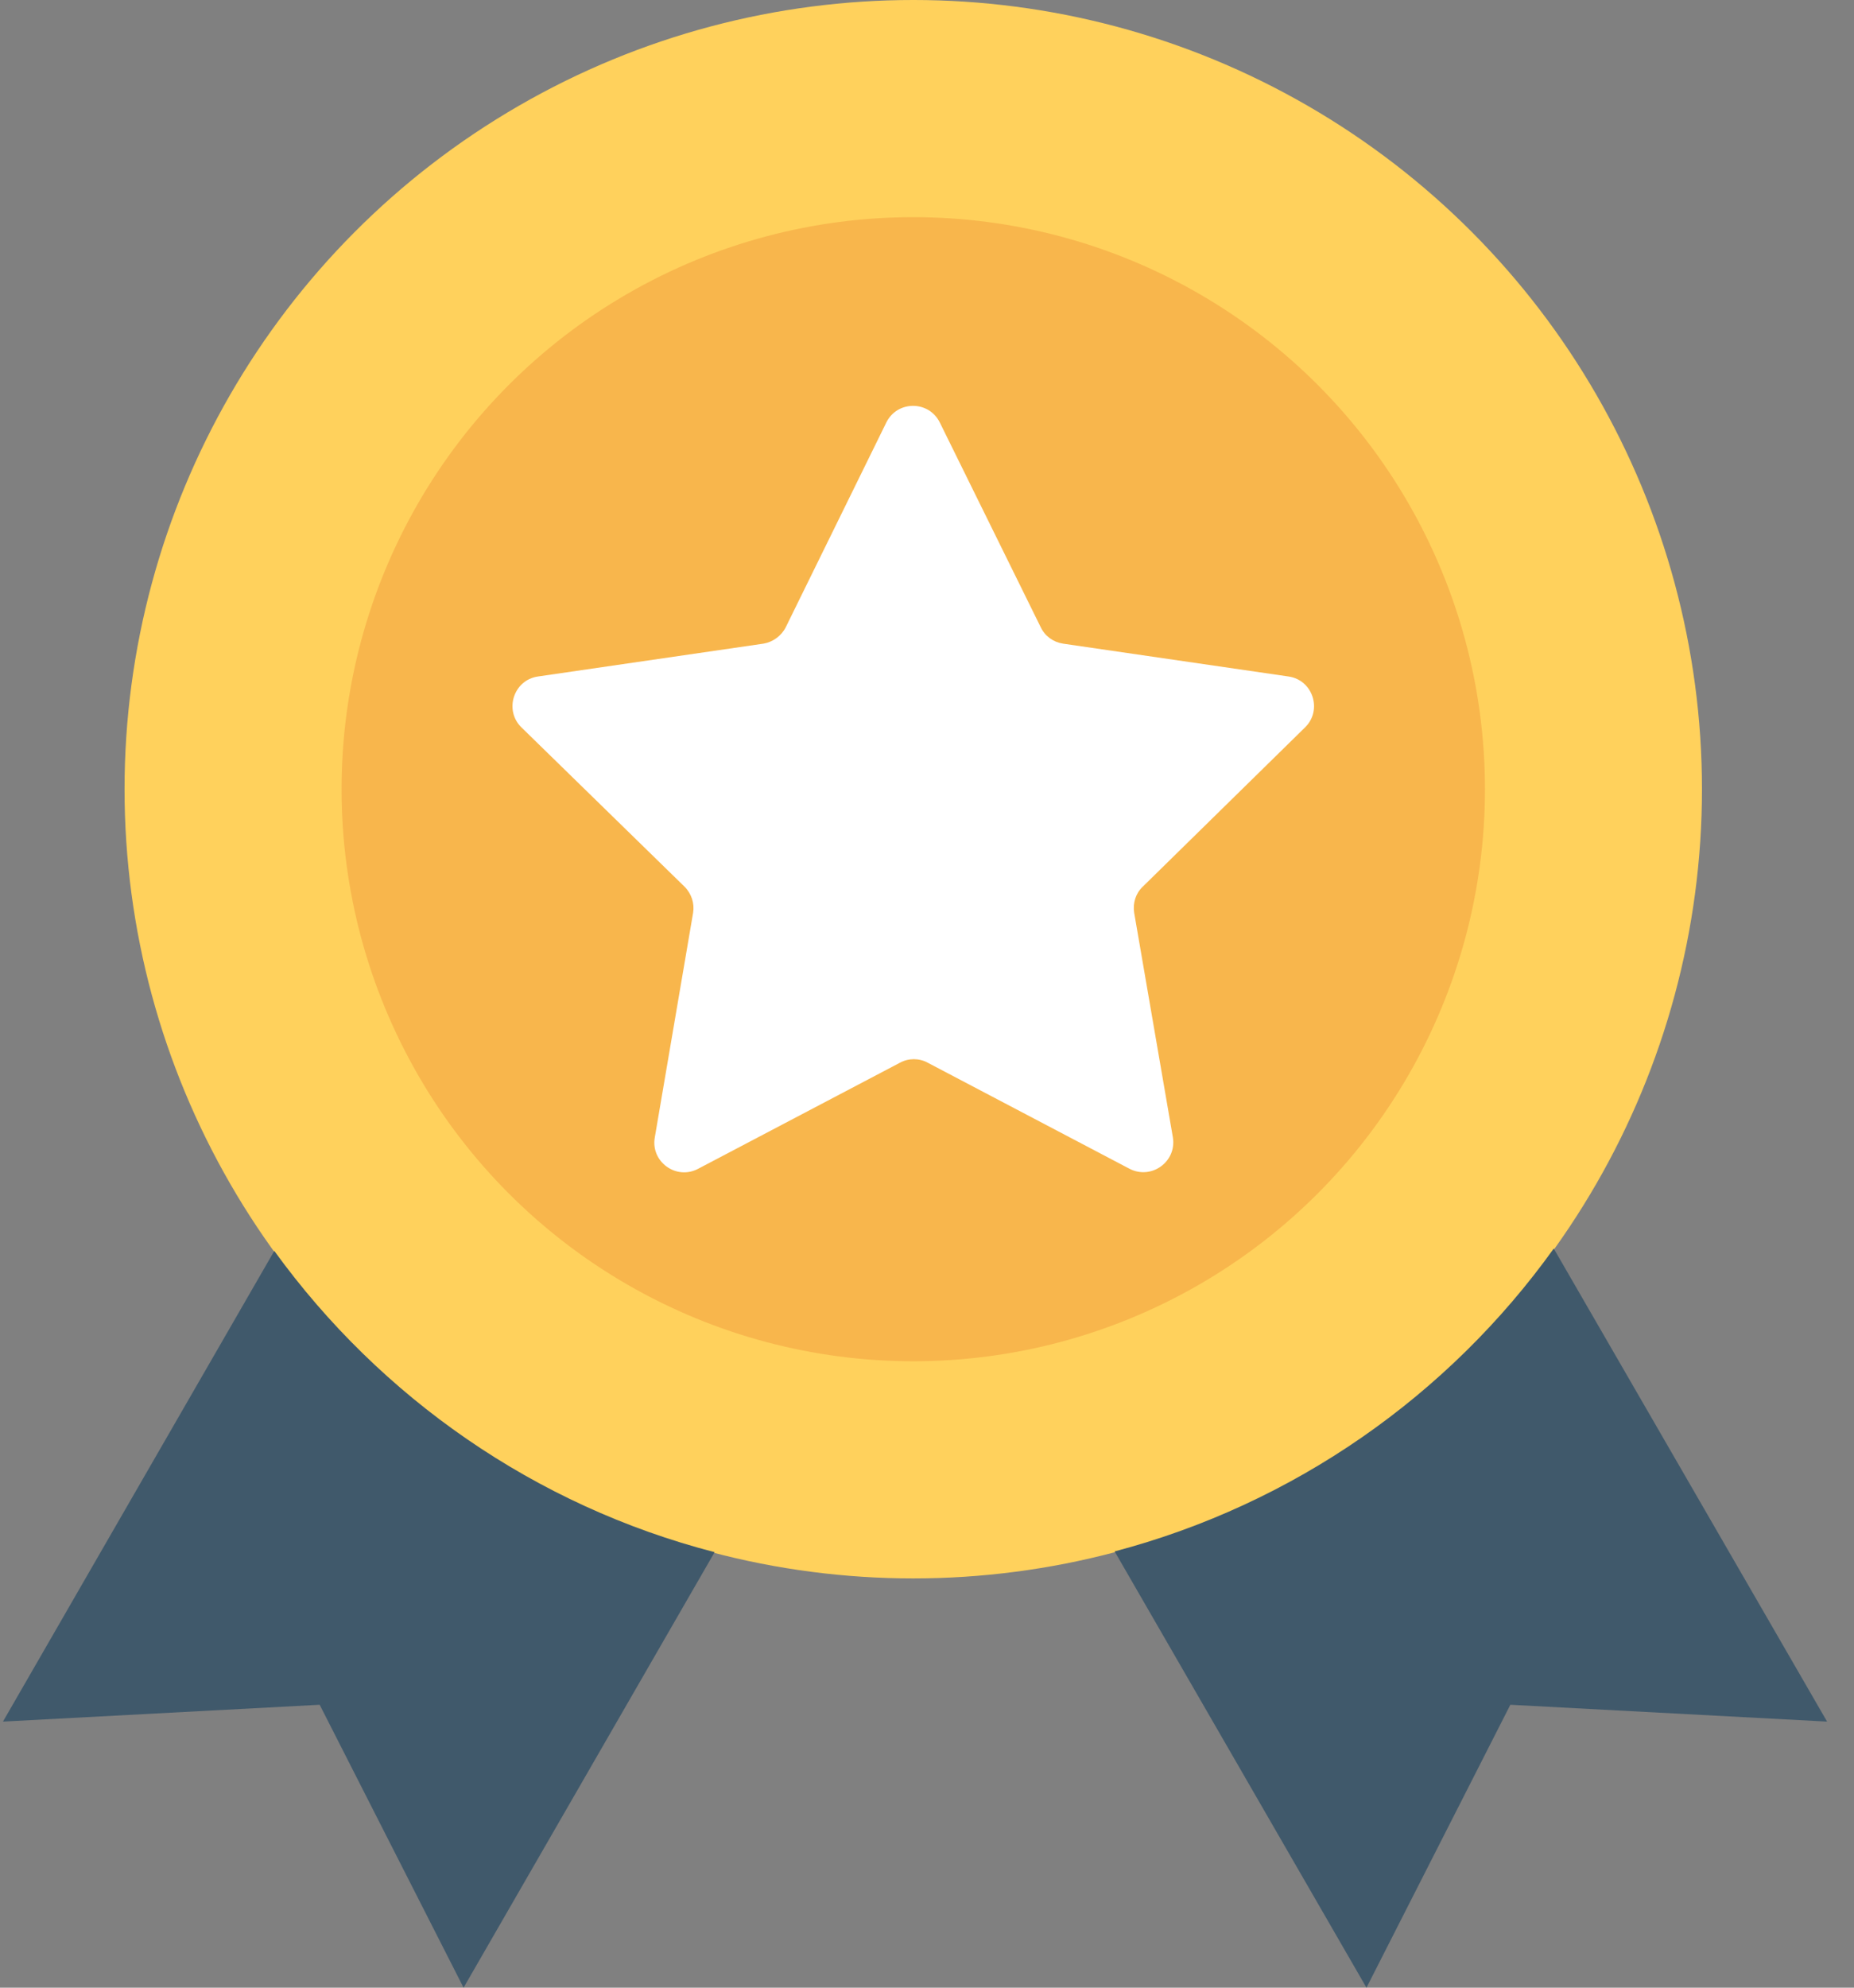 <?xml version="1.0" encoding="UTF-8"?>
<svg width="56px" height="60px" viewBox="0 0 56 60" version="1.1" xmlns="http://www.w3.org/2000/svg" xmlns:xlink="http://www.w3.org/1999/xlink">
    <rect x="0" y="0" width="56" height="60" fill="#808080" stroke="none"/>
    <!-- Generator: Sketch 50 (54983) - http://www.bohemiancoding.com/sketch -->
    <title>medal</title>
    <desc>Created with Sketch.</desc>
    <defs></defs>
    <g id="Page-1" stroke="none" stroke-width="1" fill="none" fill-rule="evenodd">
        <g id="Leistungen-Cards" transform="translate(-842, -3208)" fill-rule="nonzero">
            <g id="medal" transform="translate(842, 3208)">
                <circle id="Oval" fill="#FFD15C" cx="27.585" cy="23.823" r="23.823"></circle>
                <g id="Group" transform="translate(0, 37.677)" fill="#40596B">
                    <path d="M8.285,0.083 L0.089,14.291 L9.656,13.783 L14.002,22.323 L21.585,9.177 C16.152,7.772 11.486,4.5 8.285,0.083 Z" id="Shape"></path>
                    <path d="M46.931,0.012 C43.754,4.441 39.089,7.724 33.667,9.154 L41.274,22.323 L45.62,13.783 L55.187,14.291 L46.931,0.012 Z" id="Shape"></path>
                </g>
                <circle id="Oval" fill="#F8B64C" cx="27.585" cy="23.823" r="17.268"></circle>
                <path d="M39.419,21.957 C39.951,21.437 39.656,20.528 38.923,20.421 L32.108,19.429 C31.813,19.382 31.565,19.205 31.435,18.933 L28.388,12.756 C28.057,12.083 27.1,12.083 26.77,12.756 L23.734,18.933 C23.604,19.193 23.344,19.382 23.061,19.429 L16.246,20.421 C15.514,20.528 15.219,21.437 15.75,21.957 L20.675,26.764 C20.888,26.976 20.982,27.272 20.935,27.555 L19.778,34.335 C19.648,35.067 20.427,35.634 21.089,35.28 L27.183,32.079 C27.443,31.937 27.762,31.937 28.022,32.079 L34.116,35.28 C34.778,35.622 35.545,35.067 35.427,34.335 L34.258,27.555 C34.211,27.26 34.305,26.965 34.518,26.764 L39.419,21.957 Z" id="Shape" fill="#FFFFFF"></path>
            </g>
        </g>
    </g>
</svg>
